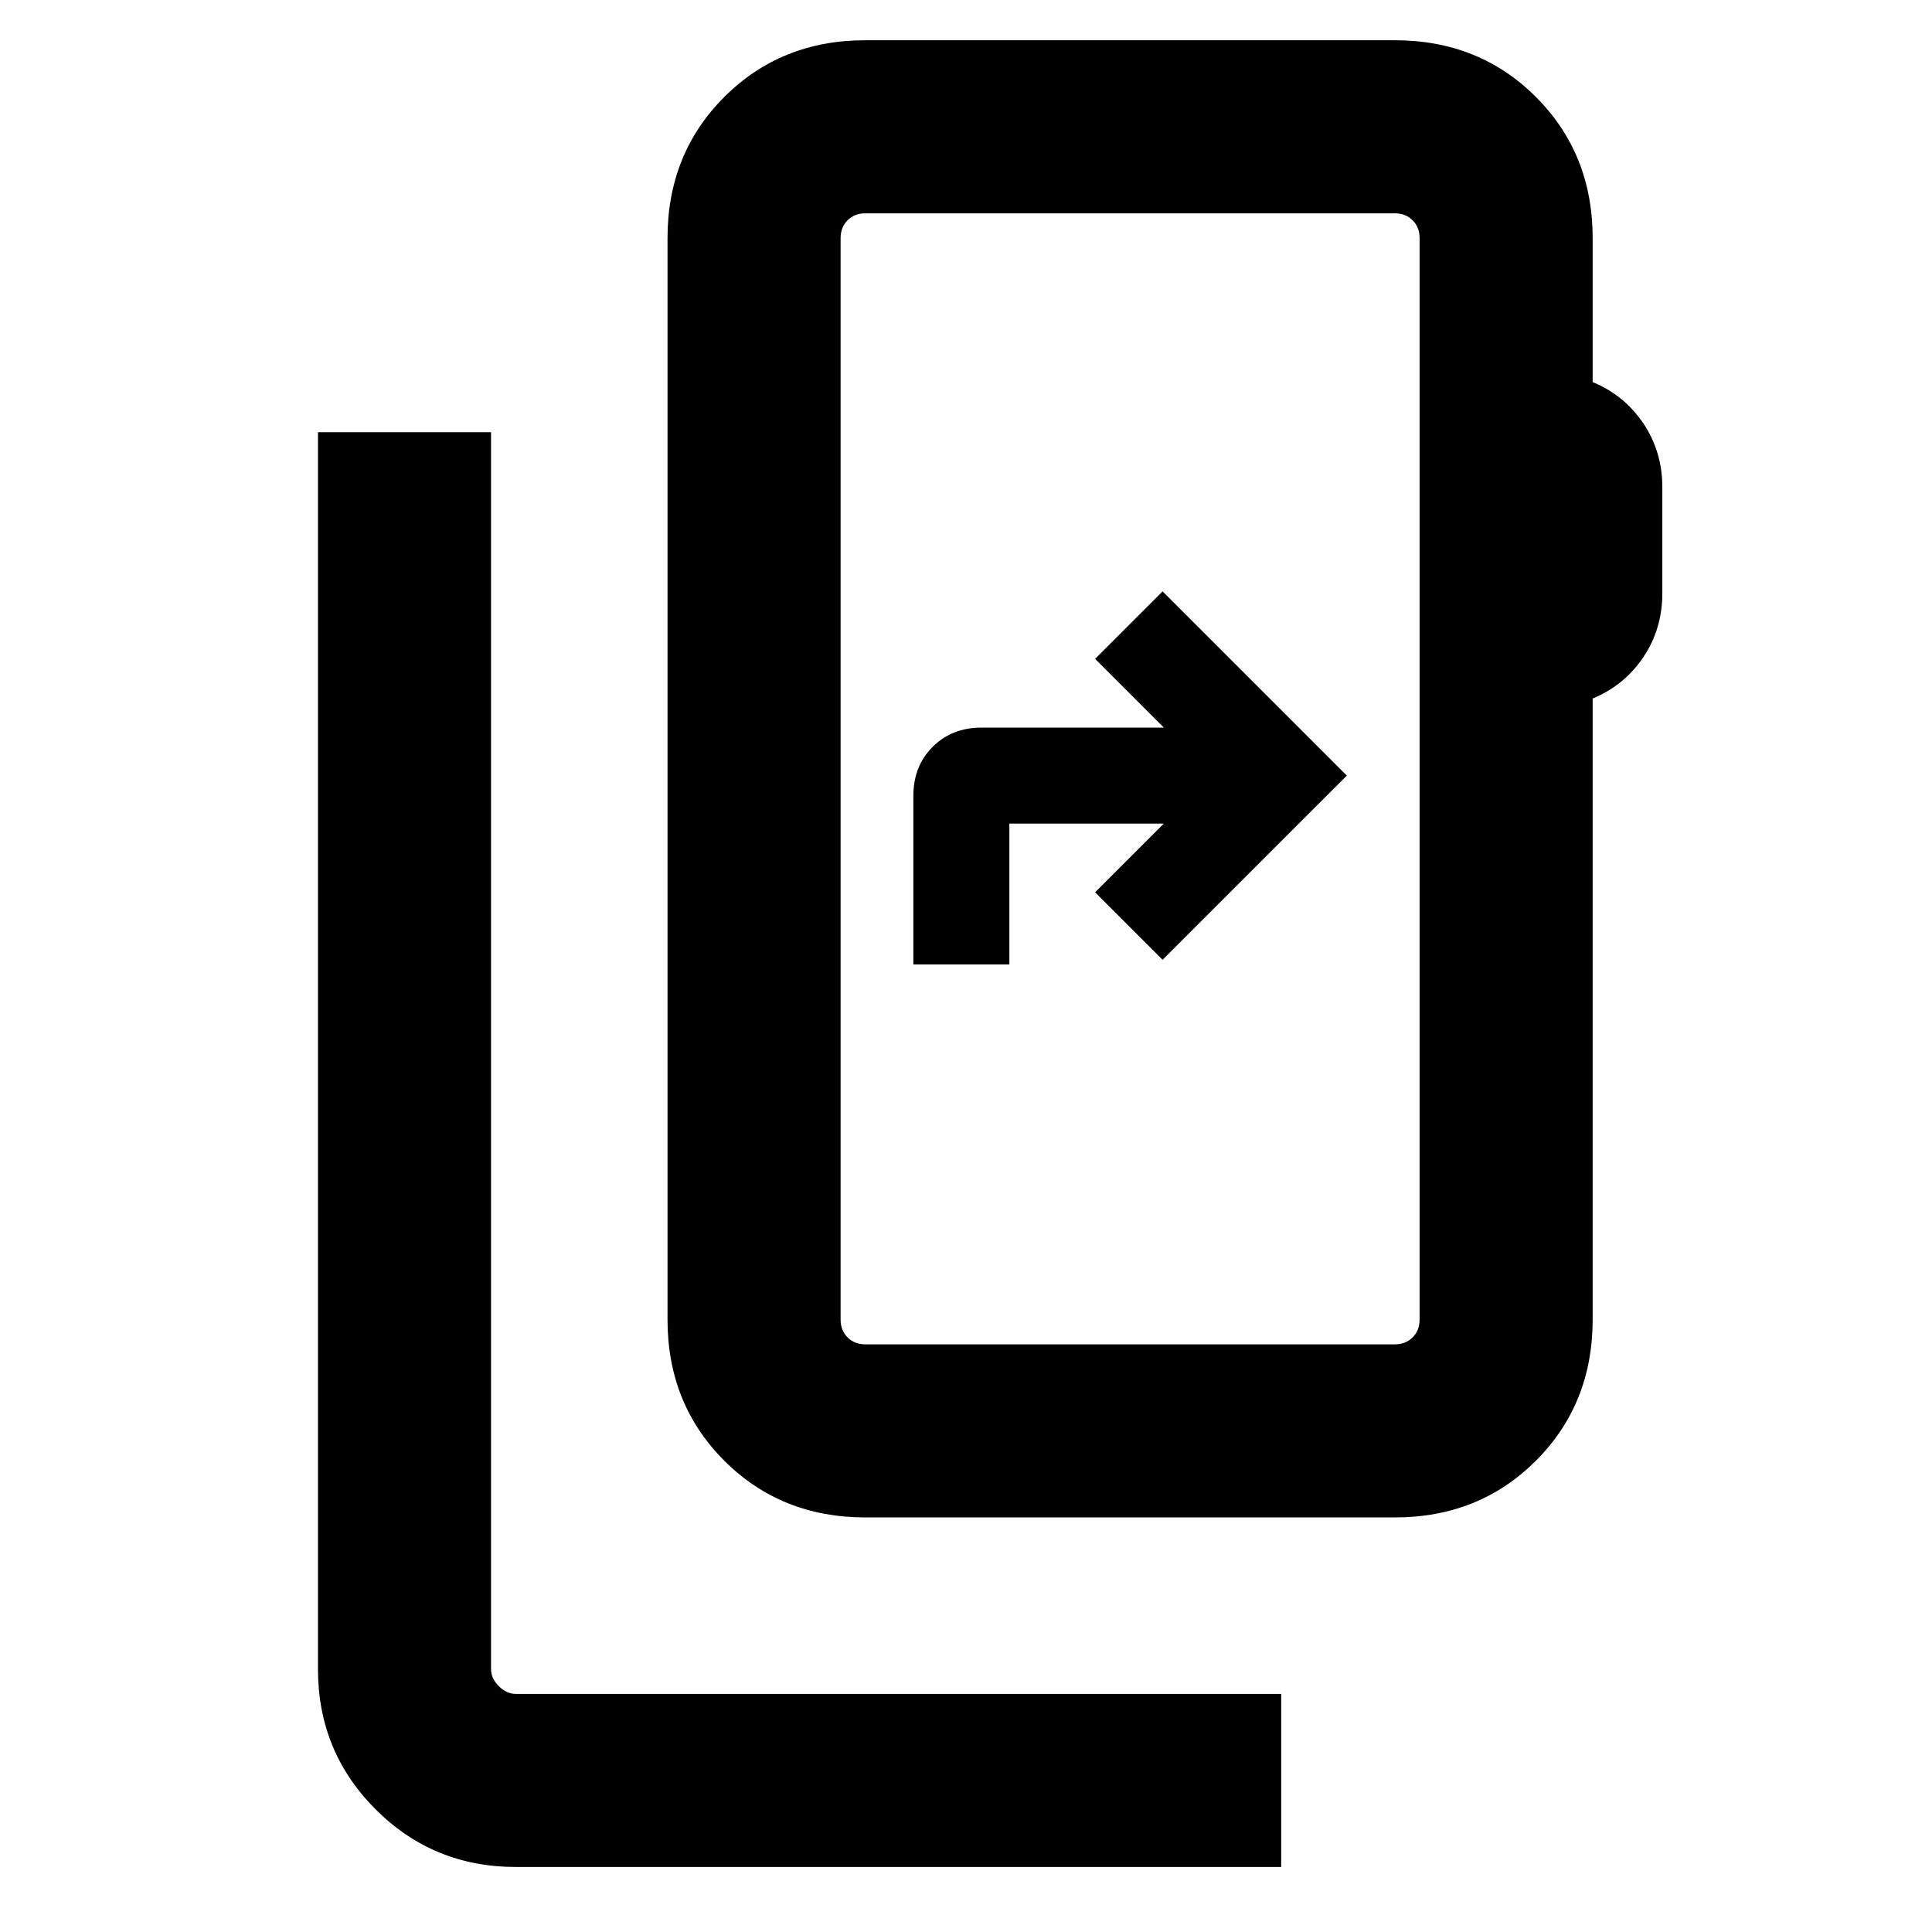 <svg xmlns="http://www.w3.org/2000/svg" height="24" viewBox="0 -960 960 960" width="24"><path d="M256.31-32.31q-41.03 0-69.67-28.64Q158-89.58 158-130.62v-614.61h86v614.61q0 4.62 3.85 8.46 3.84 3.85 8.46 3.85h380.3v86h-380.3Zm449.08-272v-537.38q0-5.39-3.47-8.85-3.46-3.46-8.84-3.46H430q-5.38 0-8.85 3.46-3.46 3.46-3.46 8.85v537.38q0 5.39 3.46 8.85Q424.62-292 430-292h263.08q5.38 0 8.84-3.46 3.47-3.46 3.47-8.85Zm-287.7 0V-292v-562V-304.31Zm373.69-537.38v71.54q15.7 6.46 25.16 20.49 9.46 14.03 9.46 31.81v52.62q0 17.78-9.46 31.81-9.46 14.03-25.16 20.5v308.61q0 41.92-28.19 70.12Q735-206 693.08-206H430q-41.92 0-70.11-28.19-28.2-28.2-28.2-70.12v-537.38q0-41.92 28.2-70.12Q388.08-940 430-940h263.08q41.92 0 70.11 28.19 28.19 28.2 28.19 70.12ZM453.85-480.77h47.69v-70h76.77l-34.16 34.16 33.54 33.53 91.54-91.53-91.54-91.54-33.54 33.54 34.16 34.15h-90.62q-14.69 0-24.27 9.58-9.57 9.57-9.57 24.27v83.84Z"/></svg>